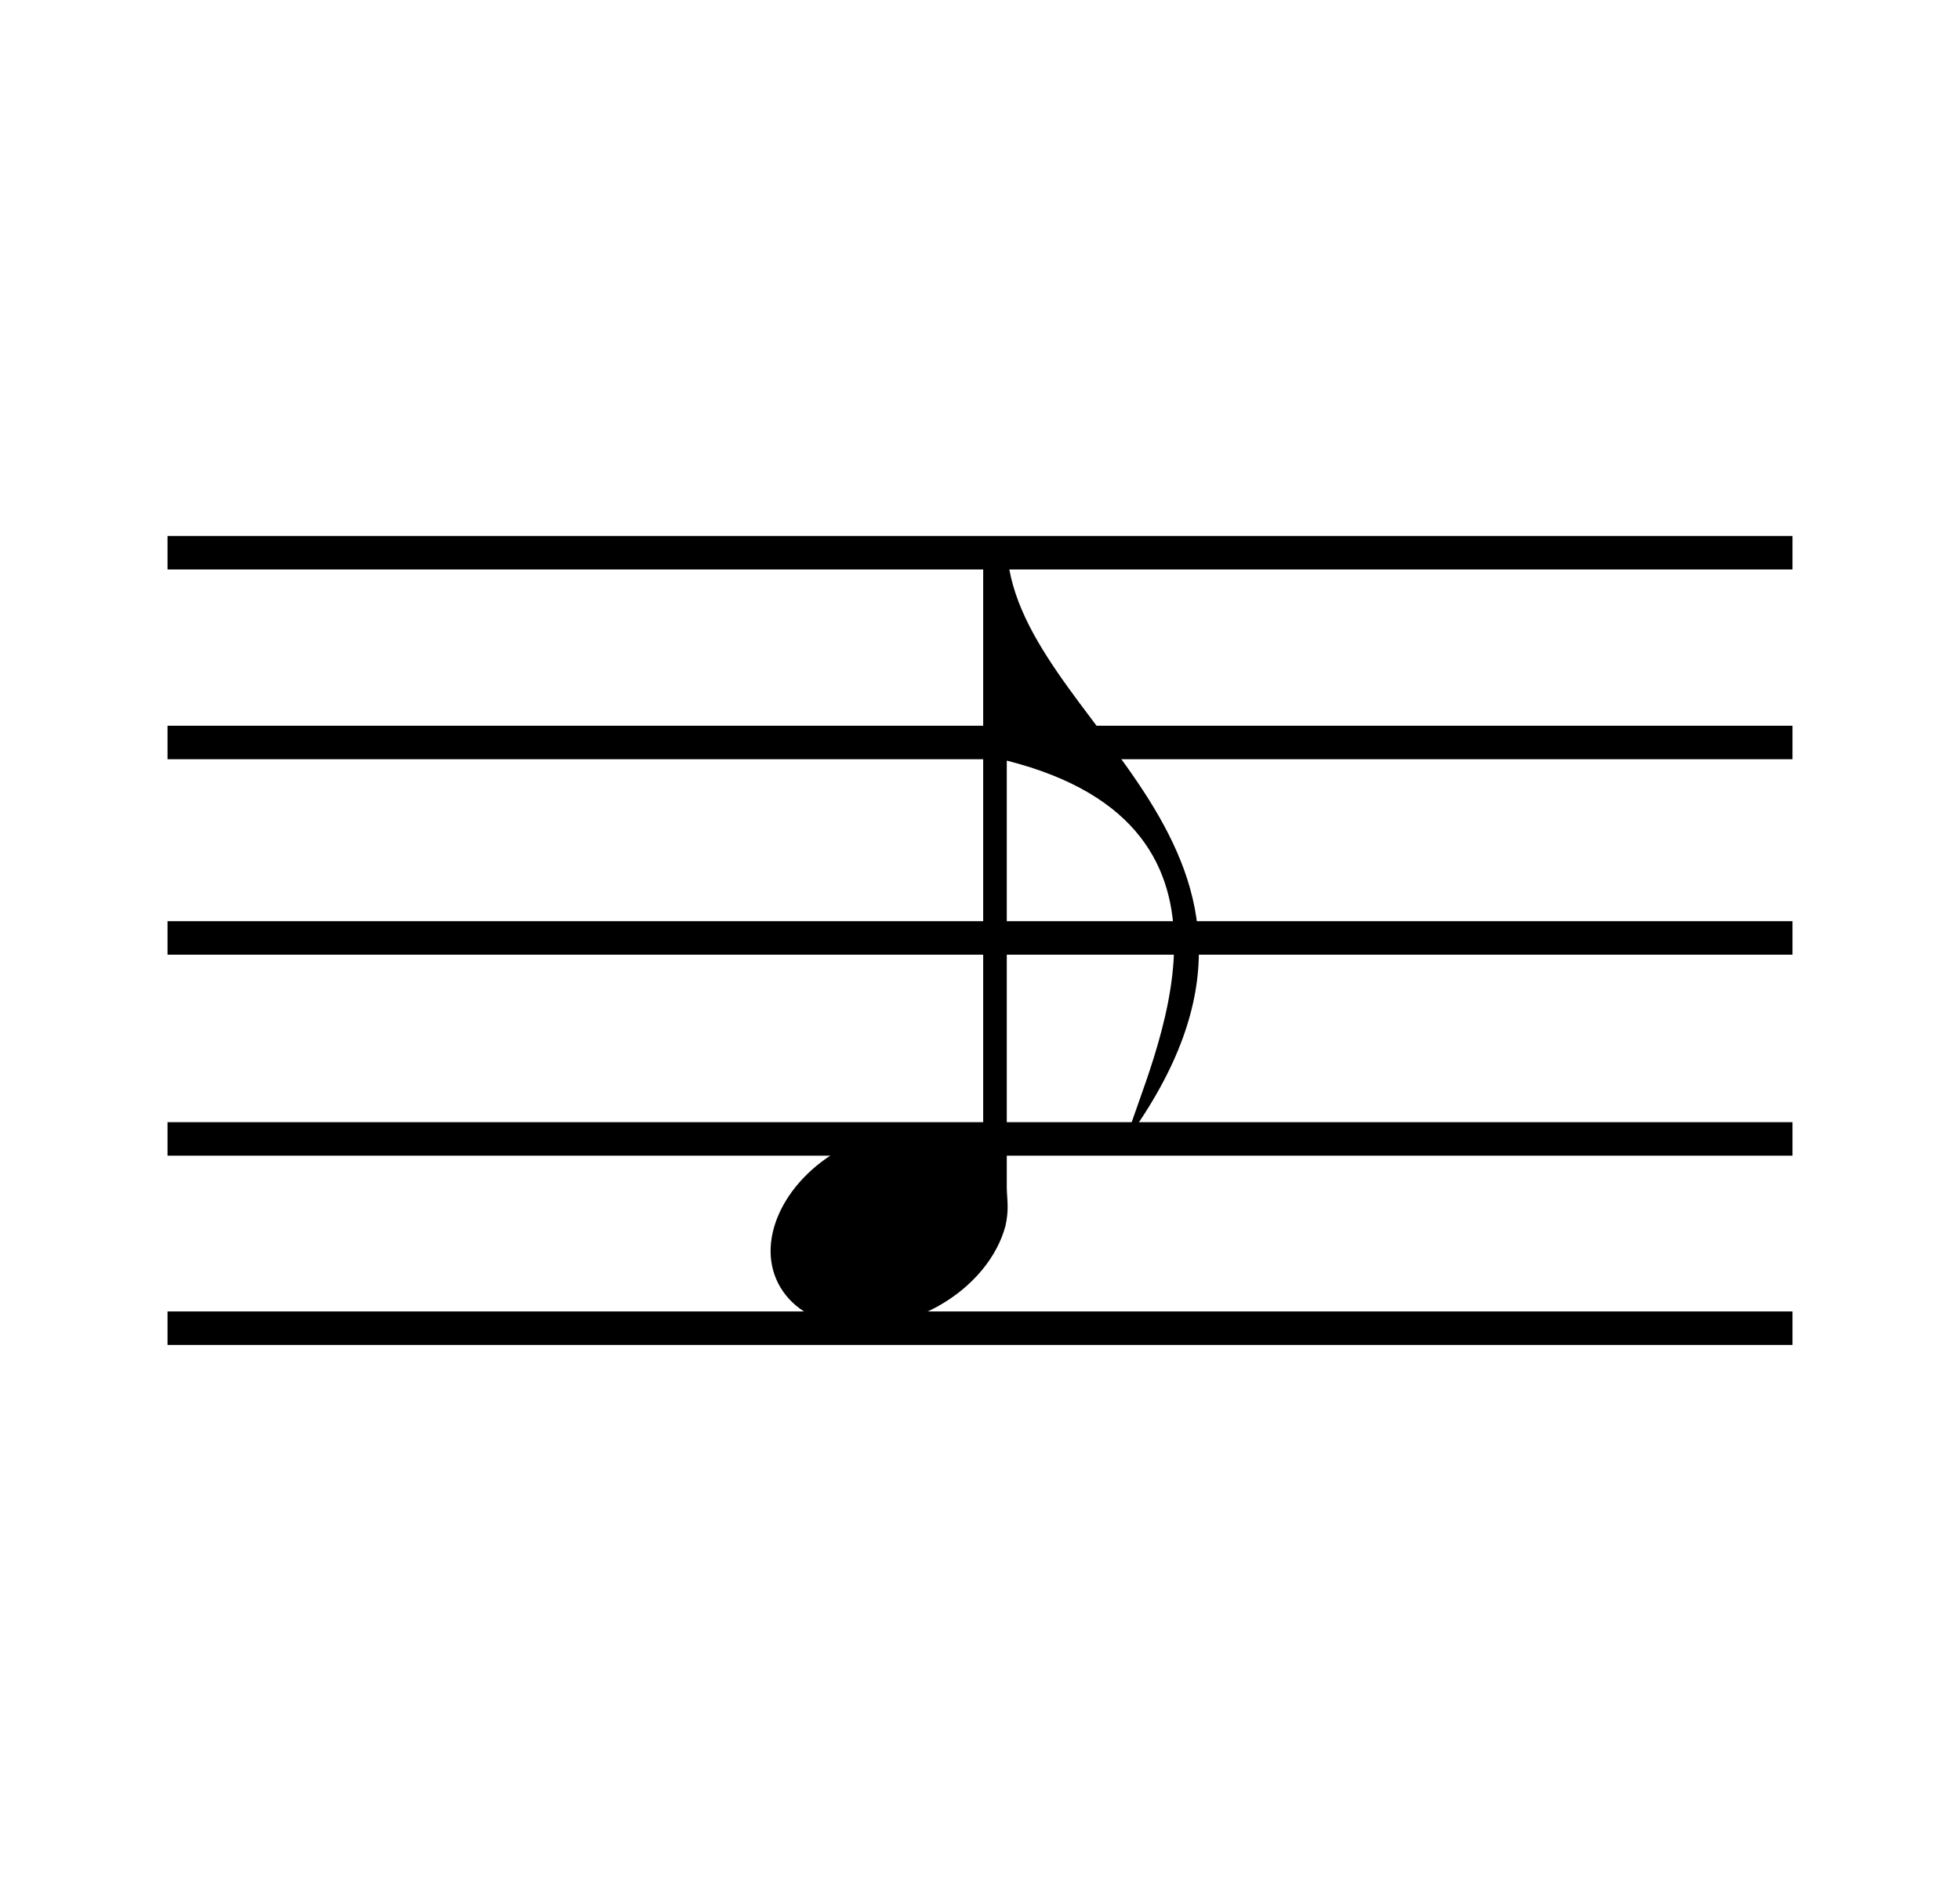 <svg width="117" height="113" viewBox="0 0 117 113" fill="none" xmlns="http://www.w3.org/2000/svg">
<path fill-rule="evenodd" clip-rule="evenodd" d="M58.69 32.5V68.648C57.626 67.128 53.297 66.899 50.263 68.572C46.666 70.554 45.026 74.271 46.595 76.877C48.164 79.484 52.35 79.996 55.947 78.014C58.105 76.824 59.544 75.005 60.023 73.179C60.243 72.176 60.115 71.656 60.099 70.951V45.413C75.878 49.41 68.596 63.267 67.177 68.161C80.14 50.456 60.276 43.234 60.099 32.5H58.69Z" fill="black"/>
<rect x="10" y="43.33" width="97" height="2" fill="black"/>
<rect x="10" y="32" width="97" height="2" fill="black"/>
<rect x="10" y="55" width="97" height="2" fill="black"/>
<rect x="10" y="67" width="97" height="2" fill="black"/>
<rect x="10" y="78.3" width="97" height="2" fill="black"/>
</svg>
